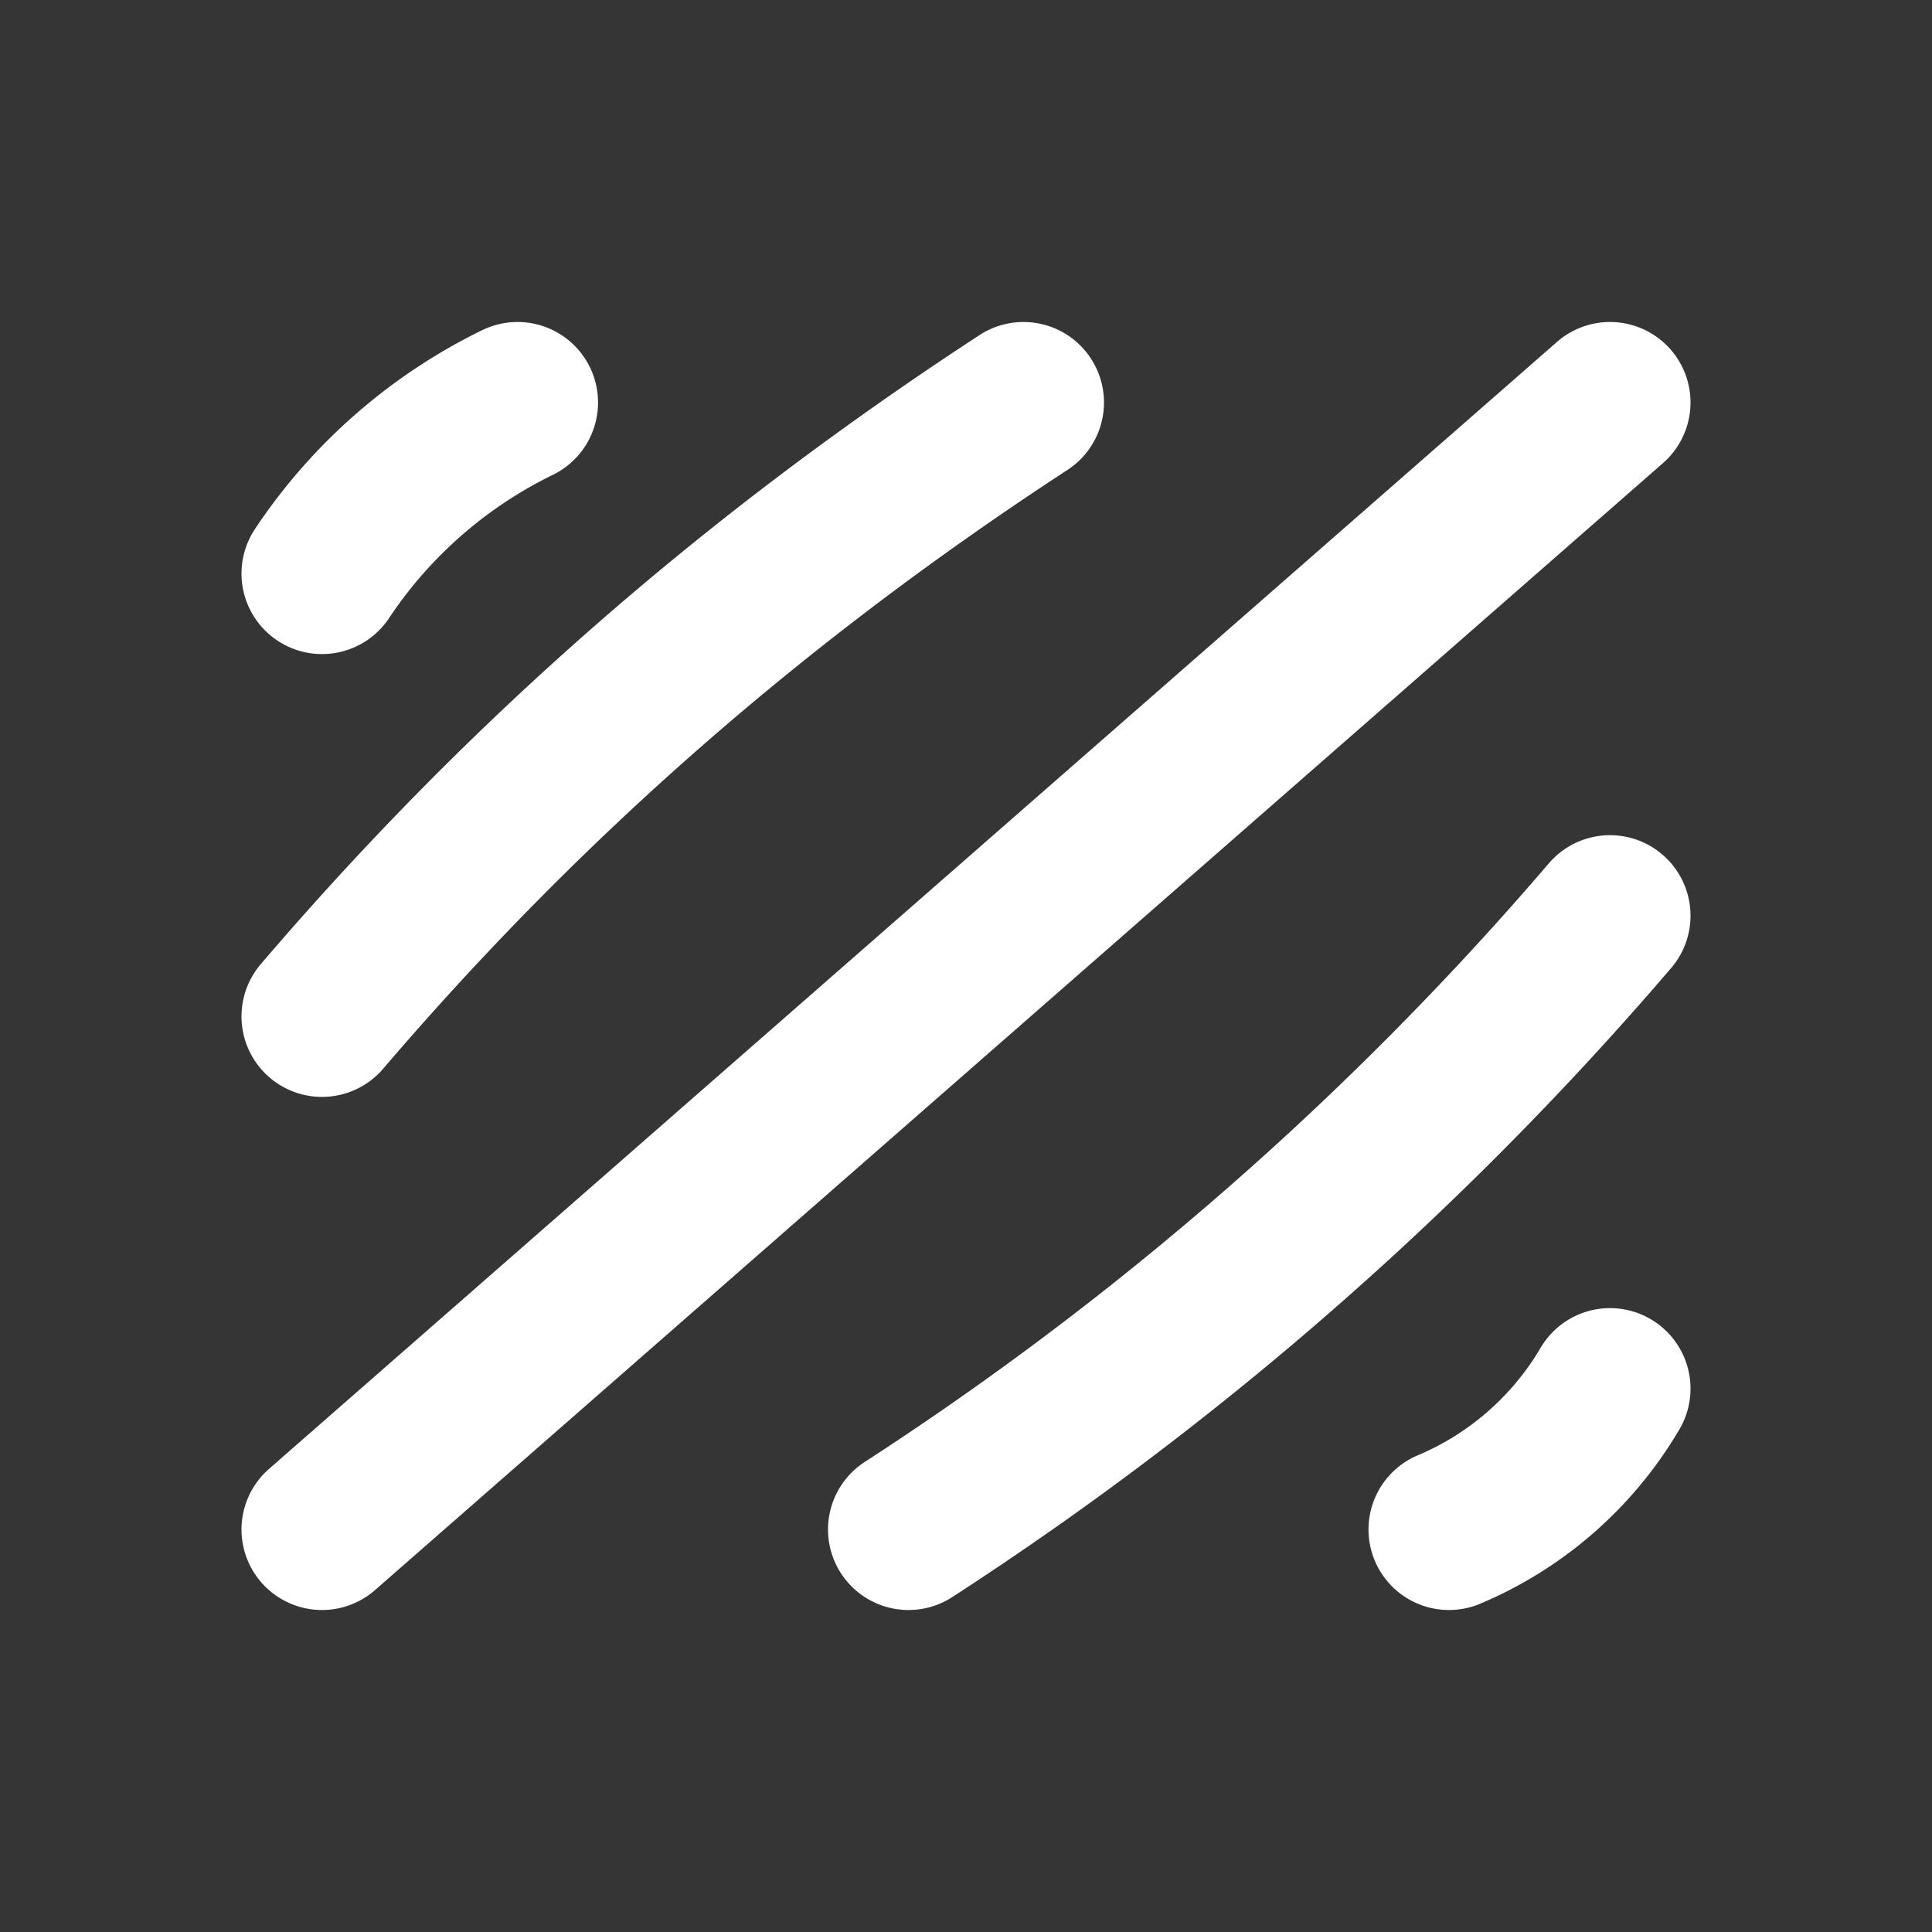 <svg xmlns="http://www.w3.org/2000/svg" width="24" height="24" fill="none"><rect width="100%" height="100%" fill="#333333" stroke="none"/><path fill="#fff" fill-opacity=".01" d="M24 0v24H0V0z"/><path stroke="#FFFFFF" stroke-linecap="round" stroke-linejoin="round" stroke-width="2" d="M20 5 4 19m8.714-14C9.413 7.156 6.562 9.63 4 12.626M6.429 5A6.162 6.162 0 0 0 4 7.125m16 4.25A40.365 40.365 0 0 1 11.286 19M20 17.25A4.222 4.222 0 0 1 18 19"/></svg>